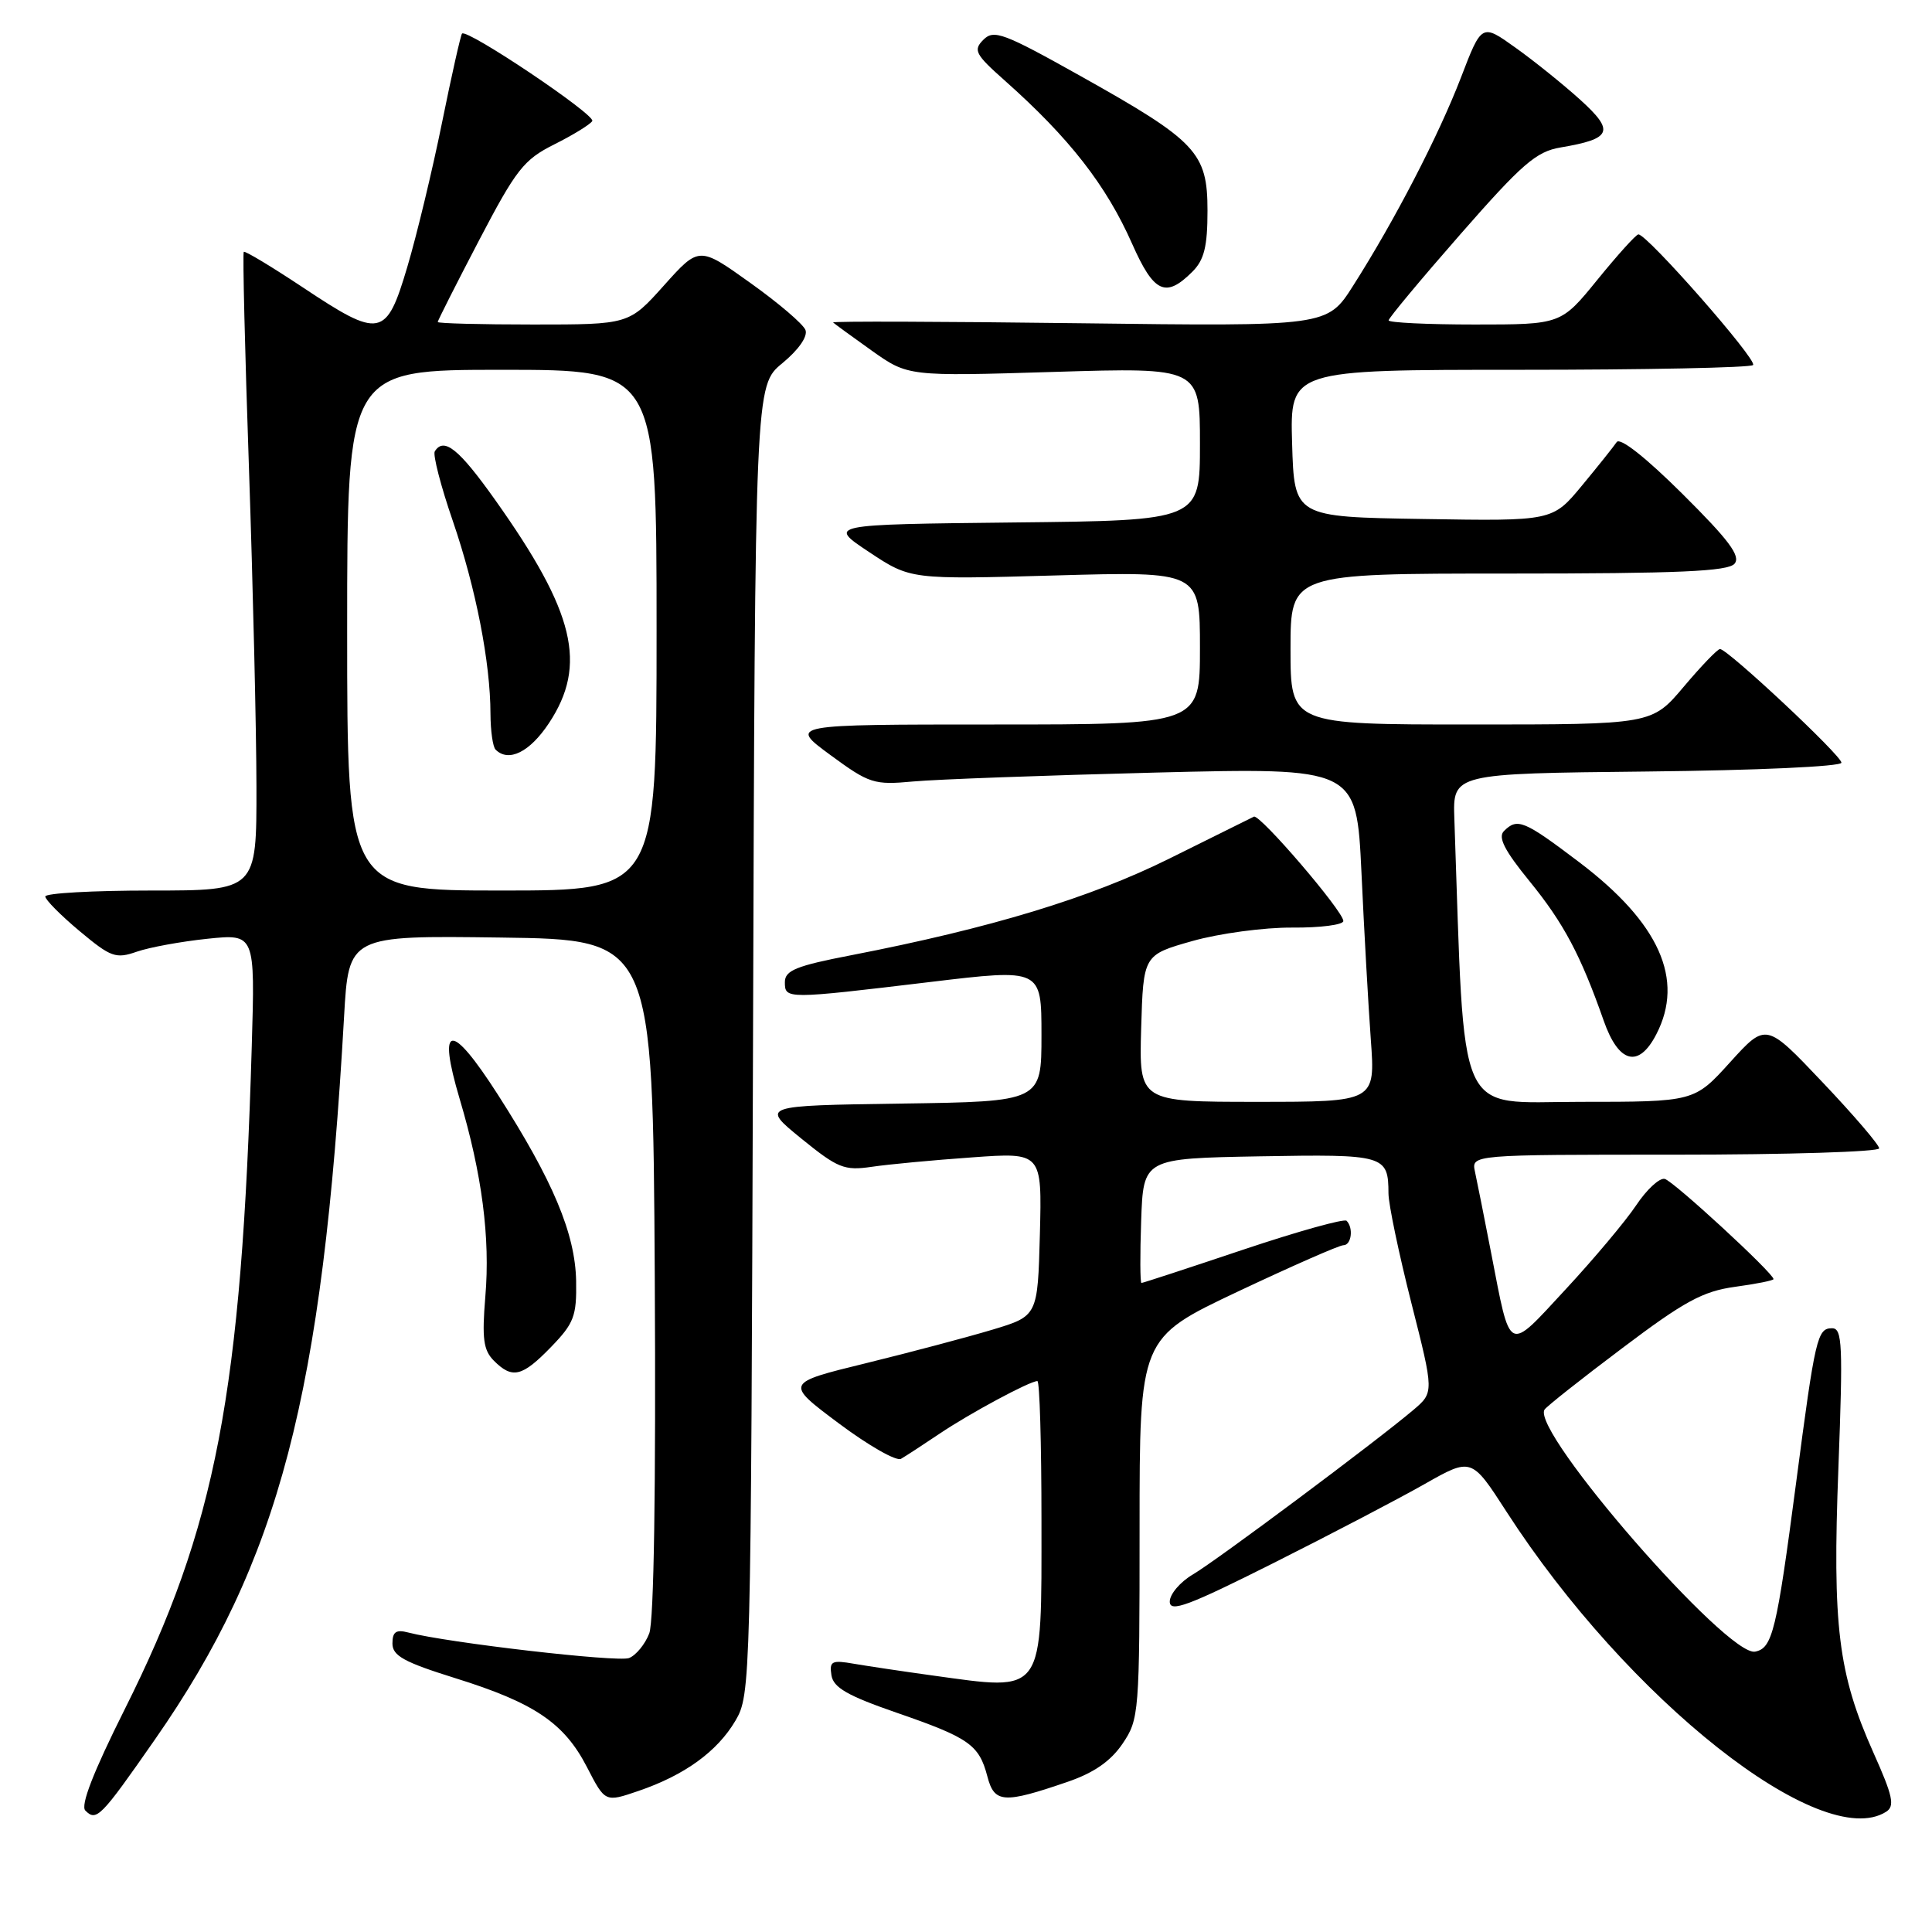 <?xml version="1.0" encoding="UTF-8" standalone="no"?>
<!DOCTYPE svg PUBLIC "-//W3C//DTD SVG 1.1//EN" "http://www.w3.org/Graphics/SVG/1.1/DTD/svg11.dtd" >
<svg xmlns="http://www.w3.org/2000/svg" xmlns:xlink="http://www.w3.org/1999/xlink" version="1.1" viewBox="0 0 256 256">
 <g >
 <path fill="currentColor"
d=" M 20.51 230.52 C 37.01 206.86 42.75 184.93 45.59 134.73 C 46.20 123.96 46.20 123.96 66.35 124.23 C 86.50 124.50 86.50 124.50 86.76 169.16 C 86.92 197.03 86.65 214.80 86.03 216.43 C 85.48 217.87 84.27 219.34 83.35 219.70 C 81.83 220.28 59.29 217.67 54.11 216.32 C 52.48 215.89 52.00 216.22 52.00 217.77 C 52.00 219.40 53.53 220.24 60.31 222.36 C 70.81 225.63 74.76 228.30 77.78 234.16 C 80.18 238.82 80.18 238.82 84.57 237.32 C 90.71 235.23 95.04 232.09 97.45 228.00 C 99.47 224.55 99.50 223.21 99.78 137.80 C 100.05 51.10 100.05 51.10 103.66 48.13 C 105.82 46.35 107.05 44.58 106.73 43.73 C 106.43 42.94 103.13 40.13 99.40 37.47 C 92.63 32.63 92.63 32.63 87.98 37.82 C 83.34 43.00 83.34 43.00 70.67 43.00 C 63.70 43.00 58.00 42.85 58.00 42.67 C 58.00 42.49 60.46 37.62 63.47 31.86 C 68.40 22.43 69.40 21.16 73.45 19.13 C 75.93 17.89 78.19 16.50 78.48 16.04 C 78.97 15.24 61.89 3.77 61.22 4.45 C 61.05 4.62 59.85 9.93 58.57 16.25 C 57.29 22.57 55.22 31.17 53.97 35.37 C 51.18 44.77 50.40 44.92 40.05 38.03 C 35.95 35.31 32.46 33.21 32.30 33.37 C 32.14 33.53 32.45 46.45 32.99 62.08 C 33.52 77.71 33.97 96.69 33.98 104.25 C 34.00 118.00 34.00 118.00 20.00 118.00 C 12.30 118.00 6.00 118.35 6.00 118.79 C 6.00 119.22 8.04 121.28 10.54 123.37 C 14.69 126.84 15.34 127.08 18.14 126.10 C 19.82 125.52 24.03 124.75 27.50 124.39 C 33.80 123.74 33.80 123.74 33.36 138.62 C 32.01 184.66 28.63 202.33 16.52 226.50 C 12.35 234.83 10.64 239.24 11.31 239.91 C 12.78 241.38 13.33 240.83 20.51 230.52 Z  M 249.92 240.07 C 251.10 239.32 250.82 238.00 248.24 232.24 C 243.56 221.75 242.79 215.53 243.60 194.44 C 244.21 178.19 244.12 176.00 242.76 176.00 C 240.80 176.00 240.53 177.16 237.99 196.50 C 235.40 216.18 234.86 218.40 232.56 218.85 C 228.88 219.55 202.92 189.73 204.65 186.79 C 204.88 186.40 209.51 182.73 214.94 178.65 C 223.18 172.43 225.63 171.10 229.90 170.51 C 232.70 170.13 235.00 169.67 235.00 169.49 C 235.00 168.71 221.72 156.47 220.58 156.21 C 219.89 156.05 218.19 157.62 216.80 159.71 C 215.41 161.79 211.20 166.81 207.45 170.85 C 199.65 179.26 200.21 179.54 197.57 165.95 C 196.67 161.30 195.71 156.49 195.44 155.25 C 194.96 153.00 194.96 153.00 221.98 153.00 C 236.84 153.00 249.00 152.62 249.00 152.16 C 249.00 151.70 245.63 147.76 241.50 143.41 C 234.01 135.50 234.01 135.50 229.25 140.75 C 224.50 146.00 224.50 146.00 209.36 146.00 C 192.75 146.00 194.13 149.13 192.71 108.50 C 192.50 102.50 192.50 102.50 218.25 102.23 C 232.69 102.08 244.00 101.57 244.00 101.06 C 244.00 100.11 228.93 86.01 227.91 86.00 C 227.58 86.00 225.42 88.25 223.10 91.00 C 218.88 96.00 218.88 96.00 194.94 96.00 C 171.00 96.00 171.00 96.00 171.00 86.00 C 171.00 76.00 171.00 76.00 199.88 76.00 C 222.46 76.00 228.99 75.71 229.84 74.69 C 230.68 73.68 229.08 71.55 222.93 65.44 C 218.07 60.61 214.66 57.92 214.22 58.58 C 213.82 59.17 211.75 61.77 209.61 64.35 C 205.72 69.05 205.72 69.05 188.61 68.77 C 171.50 68.50 171.50 68.50 171.21 58.75 C 170.93 49.00 170.93 49.00 201.30 49.00 C 218.00 49.00 231.95 48.72 232.29 48.37 C 232.93 47.74 218.18 30.95 217.09 31.06 C 216.76 31.09 214.33 33.79 211.67 37.06 C 206.84 43.00 206.84 43.00 195.42 43.00 C 189.14 43.00 184.00 42.75 184.00 42.45 C 184.00 42.15 188.28 37.01 193.51 31.04 C 201.68 21.71 203.56 20.08 206.78 19.54 C 213.59 18.39 214.00 17.40 209.39 13.22 C 207.12 11.17 203.26 8.06 200.80 6.31 C 196.33 3.11 196.33 3.11 193.57 10.31 C 190.60 18.01 184.83 29.17 179.29 37.87 C 175.87 43.25 175.87 43.25 142.97 42.83 C 124.88 42.60 110.22 42.55 110.39 42.73 C 110.57 42.90 112.87 44.58 115.51 46.46 C 120.32 49.87 120.32 49.87 139.66 49.28 C 159.00 48.69 159.00 48.69 159.00 58.83 C 159.00 68.97 159.00 68.97 134.34 69.23 C 109.67 69.50 109.67 69.50 115.16 73.15 C 120.65 76.79 120.65 76.79 139.83 76.25 C 159.00 75.71 159.00 75.71 159.00 85.85 C 159.00 96.00 159.00 96.00 131.76 96.00 C 104.53 96.00 104.53 96.00 110.01 100.03 C 115.20 103.84 115.80 104.03 121.00 103.55 C 124.03 103.27 138.48 102.74 153.12 102.37 C 179.74 101.71 179.74 101.71 180.40 115.60 C 180.75 123.25 181.31 133.21 181.64 137.75 C 182.24 146.00 182.24 146.00 166.58 146.00 C 150.93 146.00 150.93 146.00 151.21 136.26 C 151.50 126.53 151.50 126.53 158.00 124.69 C 161.57 123.68 167.54 122.88 171.25 122.91 C 174.96 122.94 178.00 122.54 178.00 122.04 C 178.00 120.74 166.93 107.84 166.15 108.21 C 165.79 108.38 160.78 110.87 155.00 113.74 C 144.47 118.98 131.30 122.98 112.75 126.58 C 105.49 127.98 104.00 128.59 104.00 130.14 C 104.00 132.41 104.13 132.41 123.25 130.12 C 138.00 128.35 138.00 128.35 138.00 137.16 C 138.00 145.96 138.00 145.96 119.41 146.23 C 100.82 146.50 100.82 146.50 106.16 150.85 C 111.01 154.79 111.87 155.14 115.50 154.61 C 117.70 154.28 123.68 153.72 128.79 153.36 C 138.07 152.69 138.07 152.69 137.79 163.54 C 137.50 174.38 137.50 174.38 131.50 176.19 C 128.20 177.18 120.66 179.18 114.75 180.63 C 104.00 183.26 104.00 183.26 111.14 188.60 C 115.07 191.54 118.78 193.66 119.39 193.30 C 120.00 192.95 122.30 191.45 124.50 189.97 C 128.51 187.27 136.45 183.00 137.46 183.00 C 137.76 183.00 138.00 191.29 138.00 201.43 C 138.00 224.84 138.54 224.07 123.50 222.00 C 119.65 221.47 115.00 220.77 113.17 220.46 C 110.21 219.94 109.88 220.11 110.17 221.98 C 110.43 223.62 112.30 224.69 118.77 226.93 C 128.41 230.26 129.73 231.18 130.83 235.38 C 131.76 238.94 132.97 239.02 141.50 236.09 C 144.96 234.90 147.19 233.35 148.75 231.04 C 150.94 227.80 151.00 226.98 151.00 202.50 C 151.00 177.30 151.00 177.30 164.00 171.15 C 171.16 167.77 177.46 165.00 178.00 165.00 C 179.07 165.00 179.37 162.71 178.43 161.76 C 178.11 161.45 171.94 163.17 164.72 165.59 C 157.49 168.02 151.43 170.00 151.25 170.00 C 151.07 170.00 151.05 166.29 151.21 161.75 C 151.50 153.50 151.50 153.50 166.92 153.22 C 183.51 152.93 183.96 153.05 183.98 158.14 C 183.99 159.60 185.36 166.12 187.01 172.64 C 190.02 184.50 190.02 184.50 187.26 186.84 C 182.40 190.96 161.26 206.74 158.07 208.62 C 156.38 209.61 155.00 211.24 155.00 212.22 C 155.00 213.70 157.44 212.79 168.75 207.11 C 176.31 203.31 185.31 198.61 188.74 196.66 C 194.98 193.12 194.98 193.12 199.62 200.31 C 215.66 225.17 241.36 245.49 249.92 240.07 Z  M 73.02 178.48 C 76.06 175.34 76.42 174.39 76.34 169.73 C 76.22 163.46 73.27 156.43 65.96 145.03 C 59.73 135.32 57.91 135.53 60.91 145.62 C 63.87 155.56 64.97 164.01 64.31 171.79 C 63.85 177.38 64.05 178.90 65.44 180.30 C 67.89 182.75 69.18 182.44 73.02 178.48 Z  M 219.47 137.05 C 223.23 129.79 219.87 122.29 209.26 114.25 C 201.93 108.70 201.06 108.34 199.28 110.12 C 198.46 110.94 199.35 112.69 202.66 116.75 C 207.20 122.32 209.45 126.56 212.50 135.25 C 214.48 140.90 217.13 141.59 219.47 137.05 Z  M 158.00 36.00 C 159.56 34.44 160.00 32.67 160.00 27.92 C 160.00 20.21 158.58 18.70 143.17 10.07 C 132.99 4.37 131.69 3.88 130.31 5.26 C 128.93 6.64 129.21 7.19 133.11 10.65 C 141.70 18.28 146.58 24.54 150.02 32.32 C 152.90 38.82 154.46 39.54 158.00 36.00 Z  M 46.00 83.50 C 46.00 49.00 46.00 49.00 66.50 49.00 C 87.00 49.00 87.00 49.00 87.00 83.50 C 87.00 118.00 87.00 118.00 66.50 118.00 C 46.00 118.00 46.00 118.00 46.00 83.50 Z  M 72.74 95.82 C 77.85 88.09 76.18 81.13 65.63 66.27 C 60.82 59.49 58.82 57.87 57.61 59.81 C 57.34 60.26 58.41 64.43 60.01 69.06 C 63.06 77.97 64.98 87.79 64.99 94.58 C 65.00 96.83 65.30 98.97 65.67 99.33 C 67.39 101.05 70.20 99.66 72.74 95.82 Z "/>
</g>
</svg>
